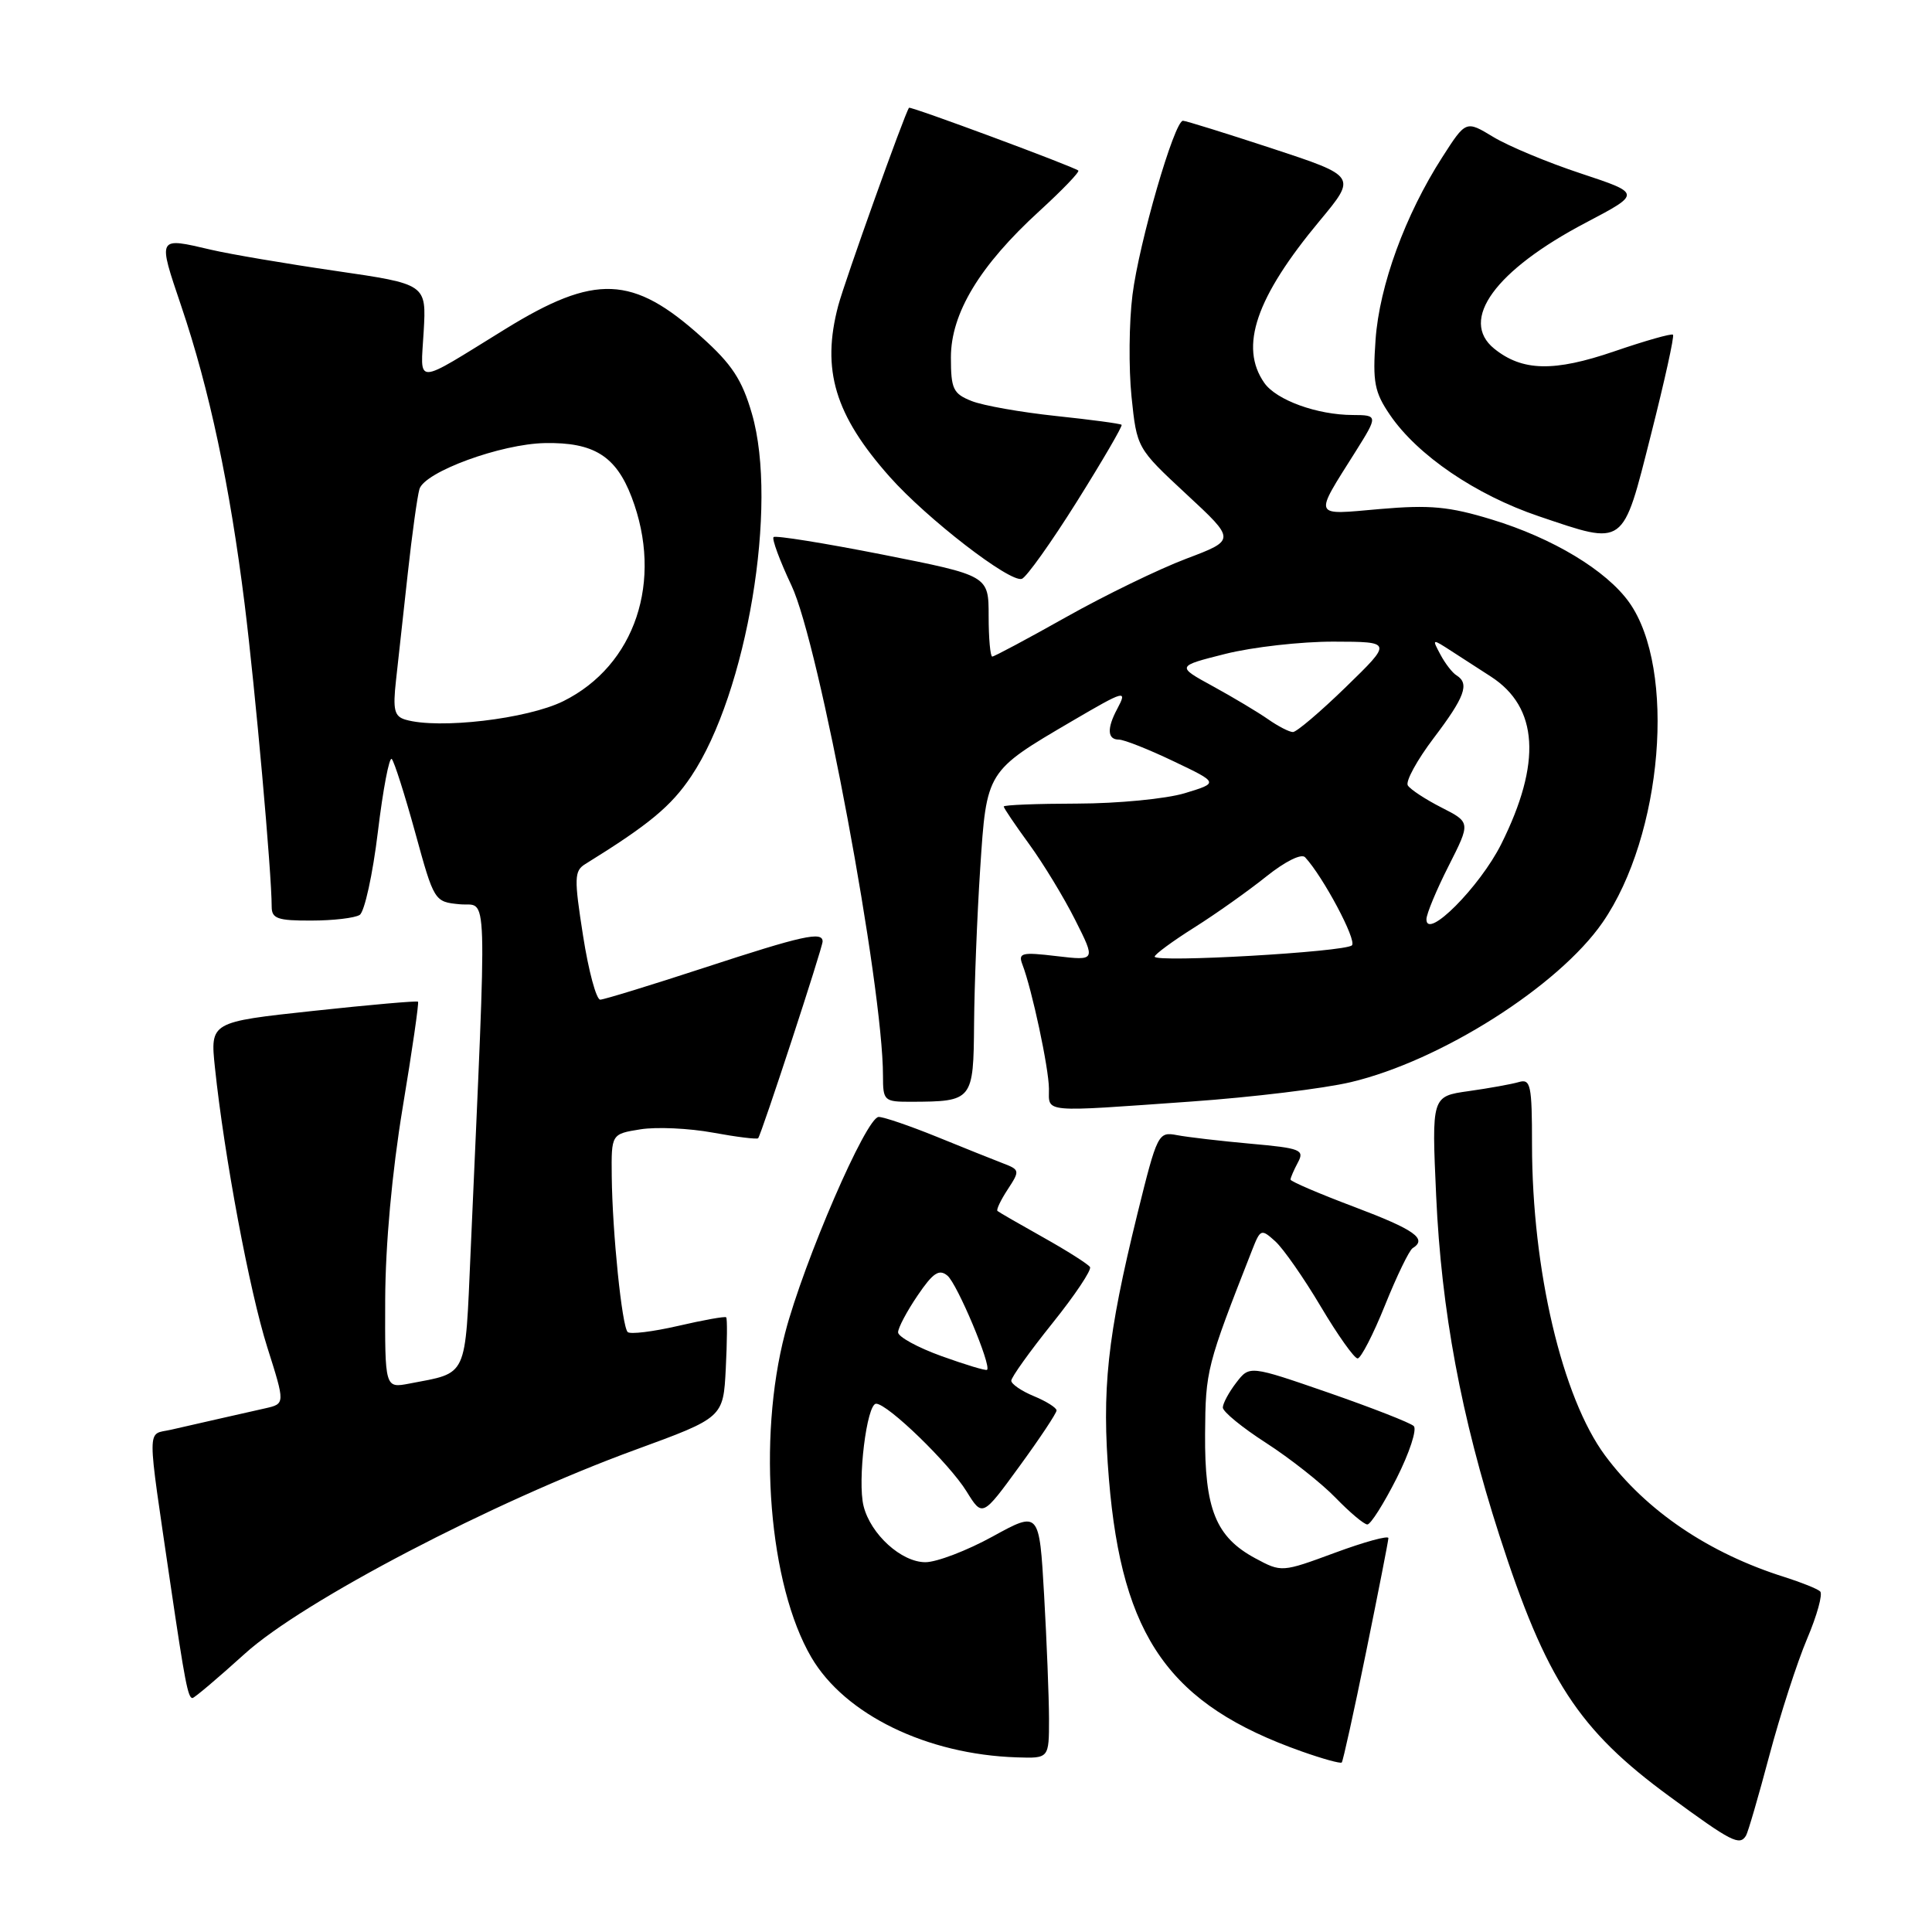 <?xml version="1.0" encoding="UTF-8" standalone="no"?>
<!DOCTYPE svg PUBLIC "-//W3C//DTD SVG 1.1//EN" "http://www.w3.org/Graphics/SVG/1.1/DTD/svg11.dtd" >
<svg xmlns="http://www.w3.org/2000/svg" xmlns:xlink="http://www.w3.org/1999/xlink" version="1.1" viewBox="0 0 256 256">
 <g >
 <path fill="currentColor"
d=" M 231.35 243.24 C 231.61 242.83 233.00 238.06 234.44 232.64 C 235.88 227.23 238.13 220.26 239.45 217.15 C 240.77 214.04 241.55 211.22 241.18 210.87 C 240.80 210.52 238.70 209.68 236.50 208.98 C 226.43 205.82 218.12 200.19 212.68 192.86 C 206.99 185.17 203.01 168.26 203.00 151.68 C 203.00 143.76 202.82 142.92 201.25 143.38 C 200.29 143.66 197.30 144.20 194.60 144.58 C 189.70 145.27 189.70 145.27 190.30 158.48 C 190.99 173.66 193.60 187.71 198.68 203.46 C 204.85 222.59 209.16 229.21 221.21 238.03 C 229.44 244.07 230.50 244.61 231.35 243.24 Z  M 181.02 218.87 C 182.63 210.97 183.96 204.19 183.97 203.81 C 183.99 203.43 180.81 204.30 176.91 205.74 C 169.84 208.35 169.81 208.35 166.33 206.48 C 161.10 203.66 159.61 199.97 159.68 190.00 C 159.74 181.56 159.88 181.01 165.92 165.62 C 167.01 162.85 167.12 162.80 168.98 164.48 C 170.04 165.44 172.75 169.32 175.00 173.11 C 177.25 176.90 179.45 180.00 179.89 180.00 C 180.32 180.00 181.96 176.83 183.52 172.95 C 185.08 169.07 186.73 165.67 187.18 165.39 C 189.17 164.16 187.46 162.95 179.50 159.94 C 174.82 158.18 171.00 156.54 171.00 156.30 C 171.00 156.06 171.44 155.04 171.98 154.03 C 172.88 152.36 172.35 152.14 165.73 151.55 C 161.75 151.19 157.35 150.68 155.95 150.41 C 153.47 149.94 153.34 150.21 150.71 160.85 C 146.71 177.12 145.96 184.11 146.94 196.01 C 148.68 217.00 154.97 225.88 172.50 232.08 C 175.24 233.05 177.62 233.71 177.79 233.54 C 177.95 233.38 179.41 226.78 181.02 218.87 Z  M 139.00 227.75 C 138.99 224.86 138.70 217.48 138.35 211.35 C 137.71 200.20 137.71 200.20 131.52 203.60 C 128.12 205.47 124.11 207.00 122.62 207.00 C 119.44 207.00 115.37 203.31 114.43 199.57 C 113.59 196.23 114.85 186.00 116.09 186.00 C 117.62 186.00 125.80 193.93 128.08 197.63 C 130.18 201.02 130.18 201.02 135.09 194.28 C 137.79 190.58 140.00 187.25 140.00 186.89 C 140.00 186.54 138.65 185.68 137.00 185.00 C 135.35 184.32 134.00 183.39 134.00 182.95 C 134.00 182.50 136.44 179.09 139.43 175.36 C 142.42 171.64 144.67 168.27 144.43 167.89 C 144.19 167.51 141.41 165.74 138.25 163.97 C 135.09 162.20 132.35 160.62 132.17 160.46 C 131.99 160.30 132.60 159.02 133.53 157.60 C 135.16 155.11 135.14 155.00 132.86 154.13 C 131.56 153.63 127.61 152.05 124.08 150.61 C 120.55 149.18 117.11 148.00 116.43 148.00 C 114.79 148.00 106.54 167.06 104.02 176.66 C 100.33 190.77 101.89 210.02 107.51 219.61 C 111.96 227.20 122.82 232.48 134.75 232.86 C 139.00 233.00 139.00 233.00 139.00 227.75 Z  M 32.45 219.12 C 40.14 212.15 65.35 198.98 84.17 192.11 C 95.84 187.84 95.84 187.84 96.17 181.33 C 96.35 177.75 96.38 174.70 96.22 174.55 C 96.07 174.40 93.21 174.91 89.85 175.69 C 86.50 176.46 83.49 176.83 83.17 176.50 C 82.41 175.75 81.14 163.30 81.06 155.88 C 81.00 150.26 81.00 150.26 84.87 149.64 C 86.99 149.30 91.31 149.50 94.47 150.08 C 97.62 150.66 100.32 150.99 100.46 150.82 C 100.90 150.29 109.00 125.56 109.00 124.75 C 109.00 123.38 106.36 123.96 93.38 128.21 C 86.29 130.53 80.07 132.44 79.54 132.46 C 79.02 132.48 77.99 128.68 77.26 124.00 C 76.06 116.35 76.09 115.40 77.54 114.50 C 86.02 109.25 88.93 106.83 91.59 102.86 C 98.98 91.83 103.15 66.91 99.63 54.81 C 98.33 50.32 96.98 48.26 92.96 44.66 C 83.84 36.45 78.87 36.25 66.94 43.61 C 54.69 51.16 55.73 51.13 56.14 43.92 C 56.50 37.65 56.50 37.65 44.50 35.90 C 37.90 34.94 30.48 33.68 28.00 33.10 C 20.80 31.42 20.88 31.27 24.02 40.57 C 27.75 51.59 30.45 64.31 32.41 80.00 C 33.83 91.42 36.00 115.66 36.00 120.15 C 36.00 121.72 36.80 122.00 41.25 121.98 C 44.14 121.98 47.02 121.64 47.66 121.23 C 48.30 120.82 49.39 115.87 50.07 110.23 C 50.75 104.59 51.58 100.24 51.91 100.57 C 52.23 100.89 53.63 105.28 55.02 110.33 C 57.52 119.44 57.56 119.50 60.92 119.82 C 64.69 120.19 64.56 115.79 62.36 165.84 C 61.61 182.80 62.06 181.83 54.25 183.33 C 51.00 183.95 51.00 183.95 51.04 172.22 C 51.07 164.91 51.94 155.33 53.36 146.74 C 54.62 139.17 55.53 132.86 55.39 132.73 C 55.26 132.59 49.00 133.14 41.50 133.95 C 27.85 135.42 27.85 135.42 28.48 141.46 C 29.71 153.18 33.07 171.13 35.42 178.53 C 37.79 186.01 37.79 186.01 35.15 186.61 C 33.69 186.93 30.93 187.56 29.00 188.00 C 27.07 188.44 24.21 189.09 22.64 189.45 C 19.41 190.18 19.42 188.27 22.60 210.00 C 24.49 222.81 24.91 225.00 25.50 225.00 C 25.75 225.00 28.88 222.35 32.45 219.12 Z  M 185.06 195.88 C 186.76 192.51 187.78 189.40 187.33 188.96 C 186.87 188.52 181.79 186.54 176.04 184.54 C 165.57 180.92 165.57 180.92 163.81 183.21 C 162.84 184.47 162.04 185.95 162.03 186.50 C 162.02 187.05 164.61 189.17 167.77 191.20 C 170.93 193.24 175.07 196.50 176.96 198.45 C 178.85 200.40 180.75 202.00 181.18 202.00 C 181.62 202.00 183.36 199.24 185.06 195.88 Z  M 157.85 145.96 C 165.91 145.39 175.42 144.24 178.99 143.39 C 190.91 140.57 206.51 130.67 212.35 122.23 C 220.32 110.70 222.15 88.64 215.87 79.81 C 212.85 75.58 205.75 71.30 197.67 68.84 C 192.01 67.11 189.47 66.88 182.84 67.45 C 173.83 68.24 174.03 68.72 179.66 59.77 C 182.59 55.10 182.59 55.00 179.25 54.99 C 174.54 54.98 169.13 53.02 167.53 50.74 C 164.18 45.95 166.41 39.41 174.87 29.25 C 179.77 23.36 179.77 23.36 168.59 19.68 C 162.44 17.66 157.11 16.00 156.75 16.00 C 155.61 16.00 150.93 32.15 150.06 39.07 C 149.60 42.71 149.55 48.77 149.93 52.54 C 150.64 59.38 150.64 59.38 157.19 65.47 C 163.75 71.55 163.75 71.55 157.19 74.03 C 153.59 75.39 146.44 78.86 141.30 81.75 C 136.16 84.64 131.74 87.00 131.48 87.00 C 131.22 87.00 131.00 84.59 131.00 81.63 C 131.00 76.27 131.00 76.27 116.97 73.49 C 109.26 71.97 102.74 70.92 102.50 71.17 C 102.26 71.41 103.32 74.29 104.87 77.57 C 108.55 85.33 117.00 130.64 117.00 142.55 C 117.00 145.87 117.14 146.00 120.75 145.99 C 128.90 145.96 128.99 145.84 129.07 135.63 C 129.11 130.61 129.47 121.37 129.88 115.11 C 130.73 102.13 130.67 102.22 142.05 95.55 C 149.07 91.44 149.42 91.34 148.04 93.93 C 146.65 96.52 146.73 98.00 148.25 98.00 C 148.94 98.00 152.20 99.29 155.50 100.87 C 161.50 103.73 161.50 103.73 157.00 105.10 C 154.53 105.85 148.11 106.47 142.75 106.48 C 137.39 106.49 133.00 106.66 133.00 106.87 C 133.00 107.07 134.52 109.32 136.38 111.87 C 138.23 114.41 140.98 118.93 142.47 121.90 C 145.19 127.30 145.19 127.30 140.00 126.69 C 135.38 126.14 134.89 126.26 135.47 127.79 C 136.74 131.08 138.97 141.52 138.99 144.25 C 139.00 147.49 137.82 147.38 157.85 145.96 Z  M 142.70 66.45 C 146.11 61.01 148.77 56.44 148.62 56.29 C 148.47 56.13 144.55 55.61 139.92 55.12 C 135.29 54.63 130.26 53.74 128.75 53.14 C 126.30 52.17 126.00 51.55 126.00 47.36 C 126.00 41.51 129.82 35.19 137.72 27.97 C 140.76 25.19 143.08 22.78 142.88 22.60 C 142.23 22.06 120.62 14.04 120.45 14.28 C 119.87 15.05 111.94 37.23 111.07 40.50 C 108.82 49.00 110.62 55.00 117.90 63.19 C 122.82 68.73 133.82 77.23 135.40 76.70 C 136.00 76.50 139.29 71.89 142.70 66.45 Z  M 218.76 57.60 C 220.56 50.50 221.88 44.54 221.68 44.35 C 221.49 44.16 218.00 45.15 213.92 46.55 C 205.90 49.30 201.71 49.20 197.99 46.20 C 193.32 42.41 198.12 35.81 210.14 29.50 C 217.48 25.64 217.48 25.64 209.49 22.99 C 205.09 21.54 199.87 19.36 197.87 18.15 C 194.24 15.95 194.24 15.95 191.11 20.83 C 186.20 28.47 182.78 37.83 182.27 45.00 C 181.87 50.64 182.12 51.96 184.18 54.98 C 187.82 60.32 195.54 65.58 203.91 68.41 C 215.40 72.29 214.96 72.62 218.76 57.60 Z  M 124.75 179.69 C 121.59 178.55 119.00 177.13 119.00 176.54 C 119.00 175.95 120.16 173.76 121.58 171.67 C 123.63 168.65 124.43 168.11 125.54 169.03 C 126.84 170.11 131.40 180.97 130.79 181.51 C 130.63 181.65 127.91 180.83 124.75 179.69 Z  M 53.73 95.36 C 52.25 94.93 52.04 94.06 52.47 90.17 C 52.76 87.60 53.46 81.22 54.03 76.00 C 54.60 70.78 55.30 65.74 55.58 64.80 C 56.28 62.52 66.37 58.82 72.21 58.71 C 78.67 58.59 81.61 60.42 83.69 65.86 C 87.93 76.96 84.17 88.18 74.64 92.91 C 69.87 95.27 58.12 96.65 53.73 95.36 Z  M 153.00 126.76 C 153.00 126.46 155.36 124.72 158.25 122.90 C 161.14 121.08 165.43 118.03 167.79 116.14 C 170.29 114.14 172.44 113.07 172.93 113.59 C 175.31 116.15 179.81 124.59 179.14 125.26 C 178.26 126.14 153.00 127.59 153.00 126.76 Z  M 189.01 121.80 C 189.02 121.09 190.34 117.91 191.95 114.74 C 194.87 108.97 194.87 108.97 191.00 107.00 C 188.88 105.92 186.87 104.60 186.54 104.07 C 186.22 103.54 187.76 100.72 189.97 97.80 C 194.09 92.37 194.75 90.58 193.01 89.50 C 192.46 89.17 191.49 87.92 190.86 86.73 C 189.72 84.60 189.74 84.60 192.35 86.29 C 193.81 87.23 196.15 88.74 197.55 89.65 C 203.85 93.72 204.30 101.08 198.92 111.85 C 196.08 117.52 188.98 124.65 189.01 121.80 Z  M 168.02 95.30 C 166.69 94.37 163.41 92.41 160.73 90.94 C 155.86 88.28 155.86 88.28 162.38 86.64 C 165.97 85.74 172.42 85.01 176.71 85.02 C 184.50 85.04 184.50 85.04 178.35 91.02 C 174.97 94.31 171.80 97.00 171.32 97.00 C 170.84 97.00 169.36 96.24 168.02 95.30 Z "/>
</g>
</svg>